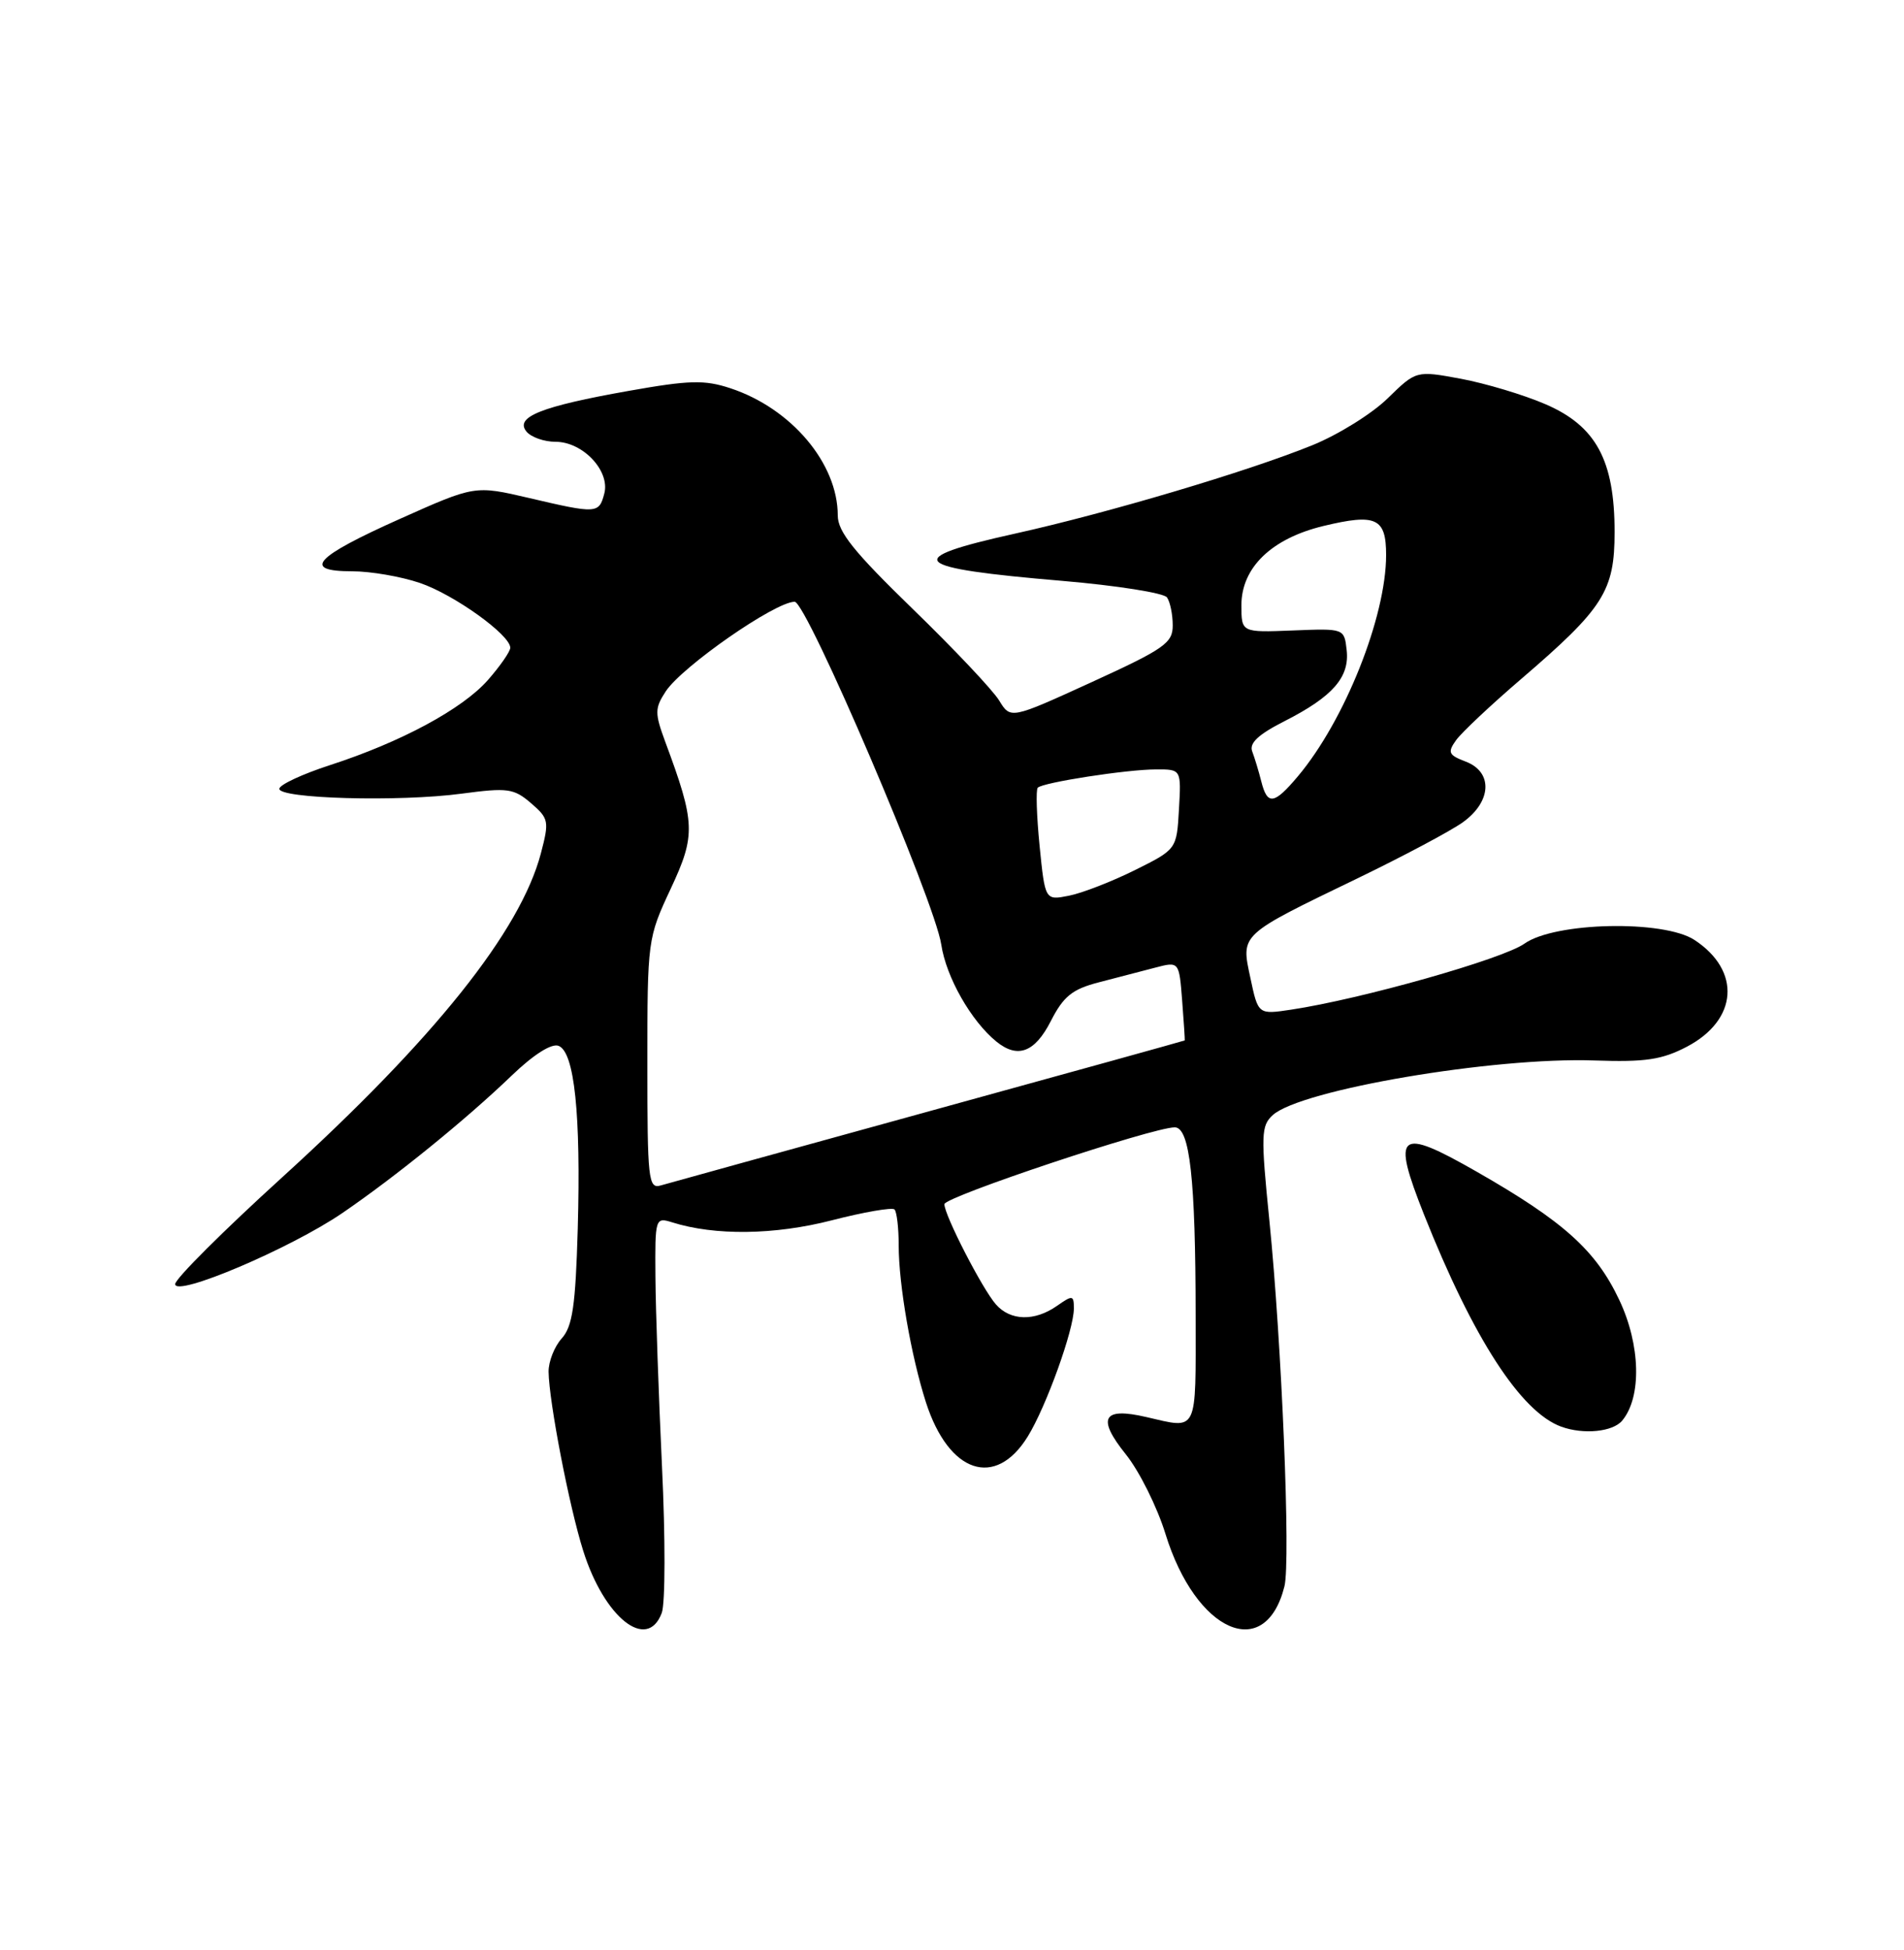 <?xml version="1.0" encoding="UTF-8" standalone="no"?>
<!DOCTYPE svg PUBLIC "-//W3C//DTD SVG 1.1//EN" "http://www.w3.org/Graphics/SVG/1.1/DTD/svg11.dtd" >
<svg xmlns="http://www.w3.org/2000/svg" xmlns:xlink="http://www.w3.org/1999/xlink" version="1.1" viewBox="0 0 250 256">
 <g >
 <path fill="currentColor"
d=" M 86.89 211.75 C 87.36 210.51 87.37 201.85 86.92 192.50 C 86.48 183.15 86.09 171.96 86.06 167.63 C 86.00 159.92 86.04 159.78 88.25 160.47 C 93.85 162.24 101.70 162.14 109.20 160.21 C 113.43 159.12 117.15 158.48 117.45 158.78 C 117.75 159.09 118.00 161.20 118.00 163.48 C 118.00 168.65 119.63 178.03 121.58 184.11 C 124.58 193.41 130.69 195.47 134.94 188.60 C 137.36 184.69 141.00 174.58 141.00 171.79 C 141.00 170.02 140.84 170.00 138.78 171.44 C 135.85 173.49 132.68 173.42 130.77 171.25 C 128.98 169.22 124.00 159.53 124.00 158.09 C 124.00 157.12 151.36 148.00 154.25 148.00 C 156.23 148.00 156.98 154.79 156.99 172.75 C 157.00 188.35 157.36 187.61 150.50 186.03 C 144.78 184.70 143.99 186.16 147.84 190.95 C 149.60 193.15 151.94 197.84 153.03 201.38 C 157.02 214.30 166.13 218.31 168.65 208.26 C 169.48 204.97 168.30 176.36 166.67 160.21 C 165.54 148.98 165.58 147.79 167.12 146.39 C 170.80 143.06 196.09 138.76 209.33 139.22 C 216.05 139.45 218.21 139.13 221.50 137.41 C 228.19 133.90 228.65 127.44 222.49 123.40 C 218.43 120.74 204.15 121.05 200.17 123.88 C 197.32 125.91 178.72 131.17 169.53 132.55 C 165.20 133.20 165.20 133.20 164.18 128.39 C 162.94 122.59 162.66 122.84 178.31 115.28 C 184.26 112.40 190.45 109.11 192.06 107.96 C 195.87 105.24 196.06 101.35 192.44 99.98 C 190.19 99.12 190.04 98.78 191.19 97.17 C 191.91 96.17 195.74 92.56 199.71 89.16 C 210.57 79.84 212.00 77.60 212.00 69.84 C 212.00 60.42 209.56 55.92 202.91 53.06 C 200.06 51.83 195.08 50.34 191.84 49.73 C 185.95 48.64 185.95 48.64 182.21 52.29 C 180.15 54.31 175.71 57.07 172.34 58.44 C 163.88 61.88 145.51 67.34 133.25 70.06 C 118.23 73.39 119.42 74.56 139.50 76.26 C 146.65 76.87 152.83 77.85 153.23 78.43 C 153.64 79.02 153.98 80.66 153.98 82.09 C 154.00 84.41 152.90 85.18 143.35 89.55 C 132.69 94.42 132.69 94.42 131.19 91.96 C 130.37 90.61 125.26 85.20 119.85 79.95 C 112.12 72.45 110.00 69.81 110.00 67.67 C 110.00 60.83 103.90 53.61 95.90 50.97 C 92.51 49.85 90.52 49.90 82.53 51.32 C 71.07 53.35 67.55 54.75 69.13 56.66 C 69.74 57.40 71.46 58.00 72.95 58.00 C 76.52 58.00 80.12 61.81 79.35 64.78 C 78.65 67.45 78.39 67.47 69.43 65.37 C 62.35 63.72 62.35 63.72 52.51 68.12 C 41.28 73.14 39.59 75.00 46.24 75.00 C 48.66 75.00 52.66 75.69 55.13 76.53 C 59.61 78.05 67.00 83.35 67.00 85.04 C 67.00 85.53 65.68 87.43 64.07 89.27 C 60.72 93.08 52.65 97.43 43.29 100.46 C 39.75 101.61 36.77 102.99 36.68 103.53 C 36.44 104.85 52.42 105.30 60.64 104.19 C 66.65 103.39 67.47 103.50 69.72 105.44 C 72.06 107.45 72.13 107.81 71.02 112.03 C 68.32 122.26 57.03 136.39 37.03 154.58 C 29.31 161.60 23.00 167.89 23.00 168.58 C 23.00 170.34 38.15 163.90 44.97 159.24 C 51.93 154.48 61.18 146.98 67.17 141.22 C 70.06 138.44 72.42 136.95 73.34 137.30 C 75.43 138.10 76.28 146.28 75.86 161.31 C 75.57 171.45 75.17 174.15 73.75 175.72 C 72.79 176.79 72.02 178.75 72.03 180.08 C 72.09 184.05 74.73 197.74 76.57 203.57 C 79.34 212.39 84.98 216.86 86.89 211.75 Z  M 213.00 186.50 C 215.58 183.40 215.41 176.56 212.61 170.65 C 209.54 164.15 205.31 160.35 193.89 153.82 C 183.57 147.92 182.69 148.64 186.98 159.46 C 193.44 175.71 199.69 185.37 205.00 187.30 C 207.93 188.36 211.77 187.98 213.00 186.50 Z  M 85.00 139.68 C 85.00 123.42 85.04 123.15 88.06 116.69 C 91.37 109.61 91.32 108.08 87.34 97.36 C 85.96 93.61 85.96 92.99 87.41 90.77 C 89.56 87.50 101.78 79.00 104.34 79.00 C 105.92 79.00 122.74 118.32 123.59 124.00 C 124.23 128.28 127.51 134.05 130.84 136.75 C 133.63 139.01 135.88 138.16 137.98 134.04 C 139.63 130.81 140.78 129.87 144.25 128.97 C 146.59 128.37 149.92 127.50 151.66 127.04 C 154.82 126.21 154.82 126.21 155.22 131.36 C 155.44 134.18 155.59 136.54 155.56 136.59 C 155.53 136.63 140.43 140.82 122.00 145.89 C 103.57 150.97 87.71 155.35 86.75 155.63 C 85.13 156.10 85.00 154.88 85.00 139.68 Z  M 136.50 111.04 C 136.11 107.10 136.00 103.67 136.26 103.41 C 136.95 102.72 147.97 101.01 151.80 101.01 C 155.10 101.00 155.10 101.00 154.80 106.25 C 154.50 111.50 154.50 111.50 149.00 114.24 C 145.97 115.74 142.09 117.25 140.36 117.59 C 137.22 118.21 137.22 118.21 136.50 111.04 Z  M 165.61 102.59 C 165.28 101.27 164.74 99.50 164.42 98.65 C 164.00 97.56 165.22 96.42 168.67 94.67 C 174.99 91.46 177.23 88.90 176.82 85.34 C 176.50 82.50 176.50 82.50 169.75 82.77 C 163.00 83.04 163.00 83.04 163.00 79.45 C 163.00 74.51 166.97 70.69 173.78 69.05 C 180.69 67.39 182.00 68.00 182.00 72.86 C 182.00 80.98 176.56 94.61 170.42 101.91 C 167.29 105.63 166.41 105.76 165.61 102.59 Z "/>
</g>
</svg>